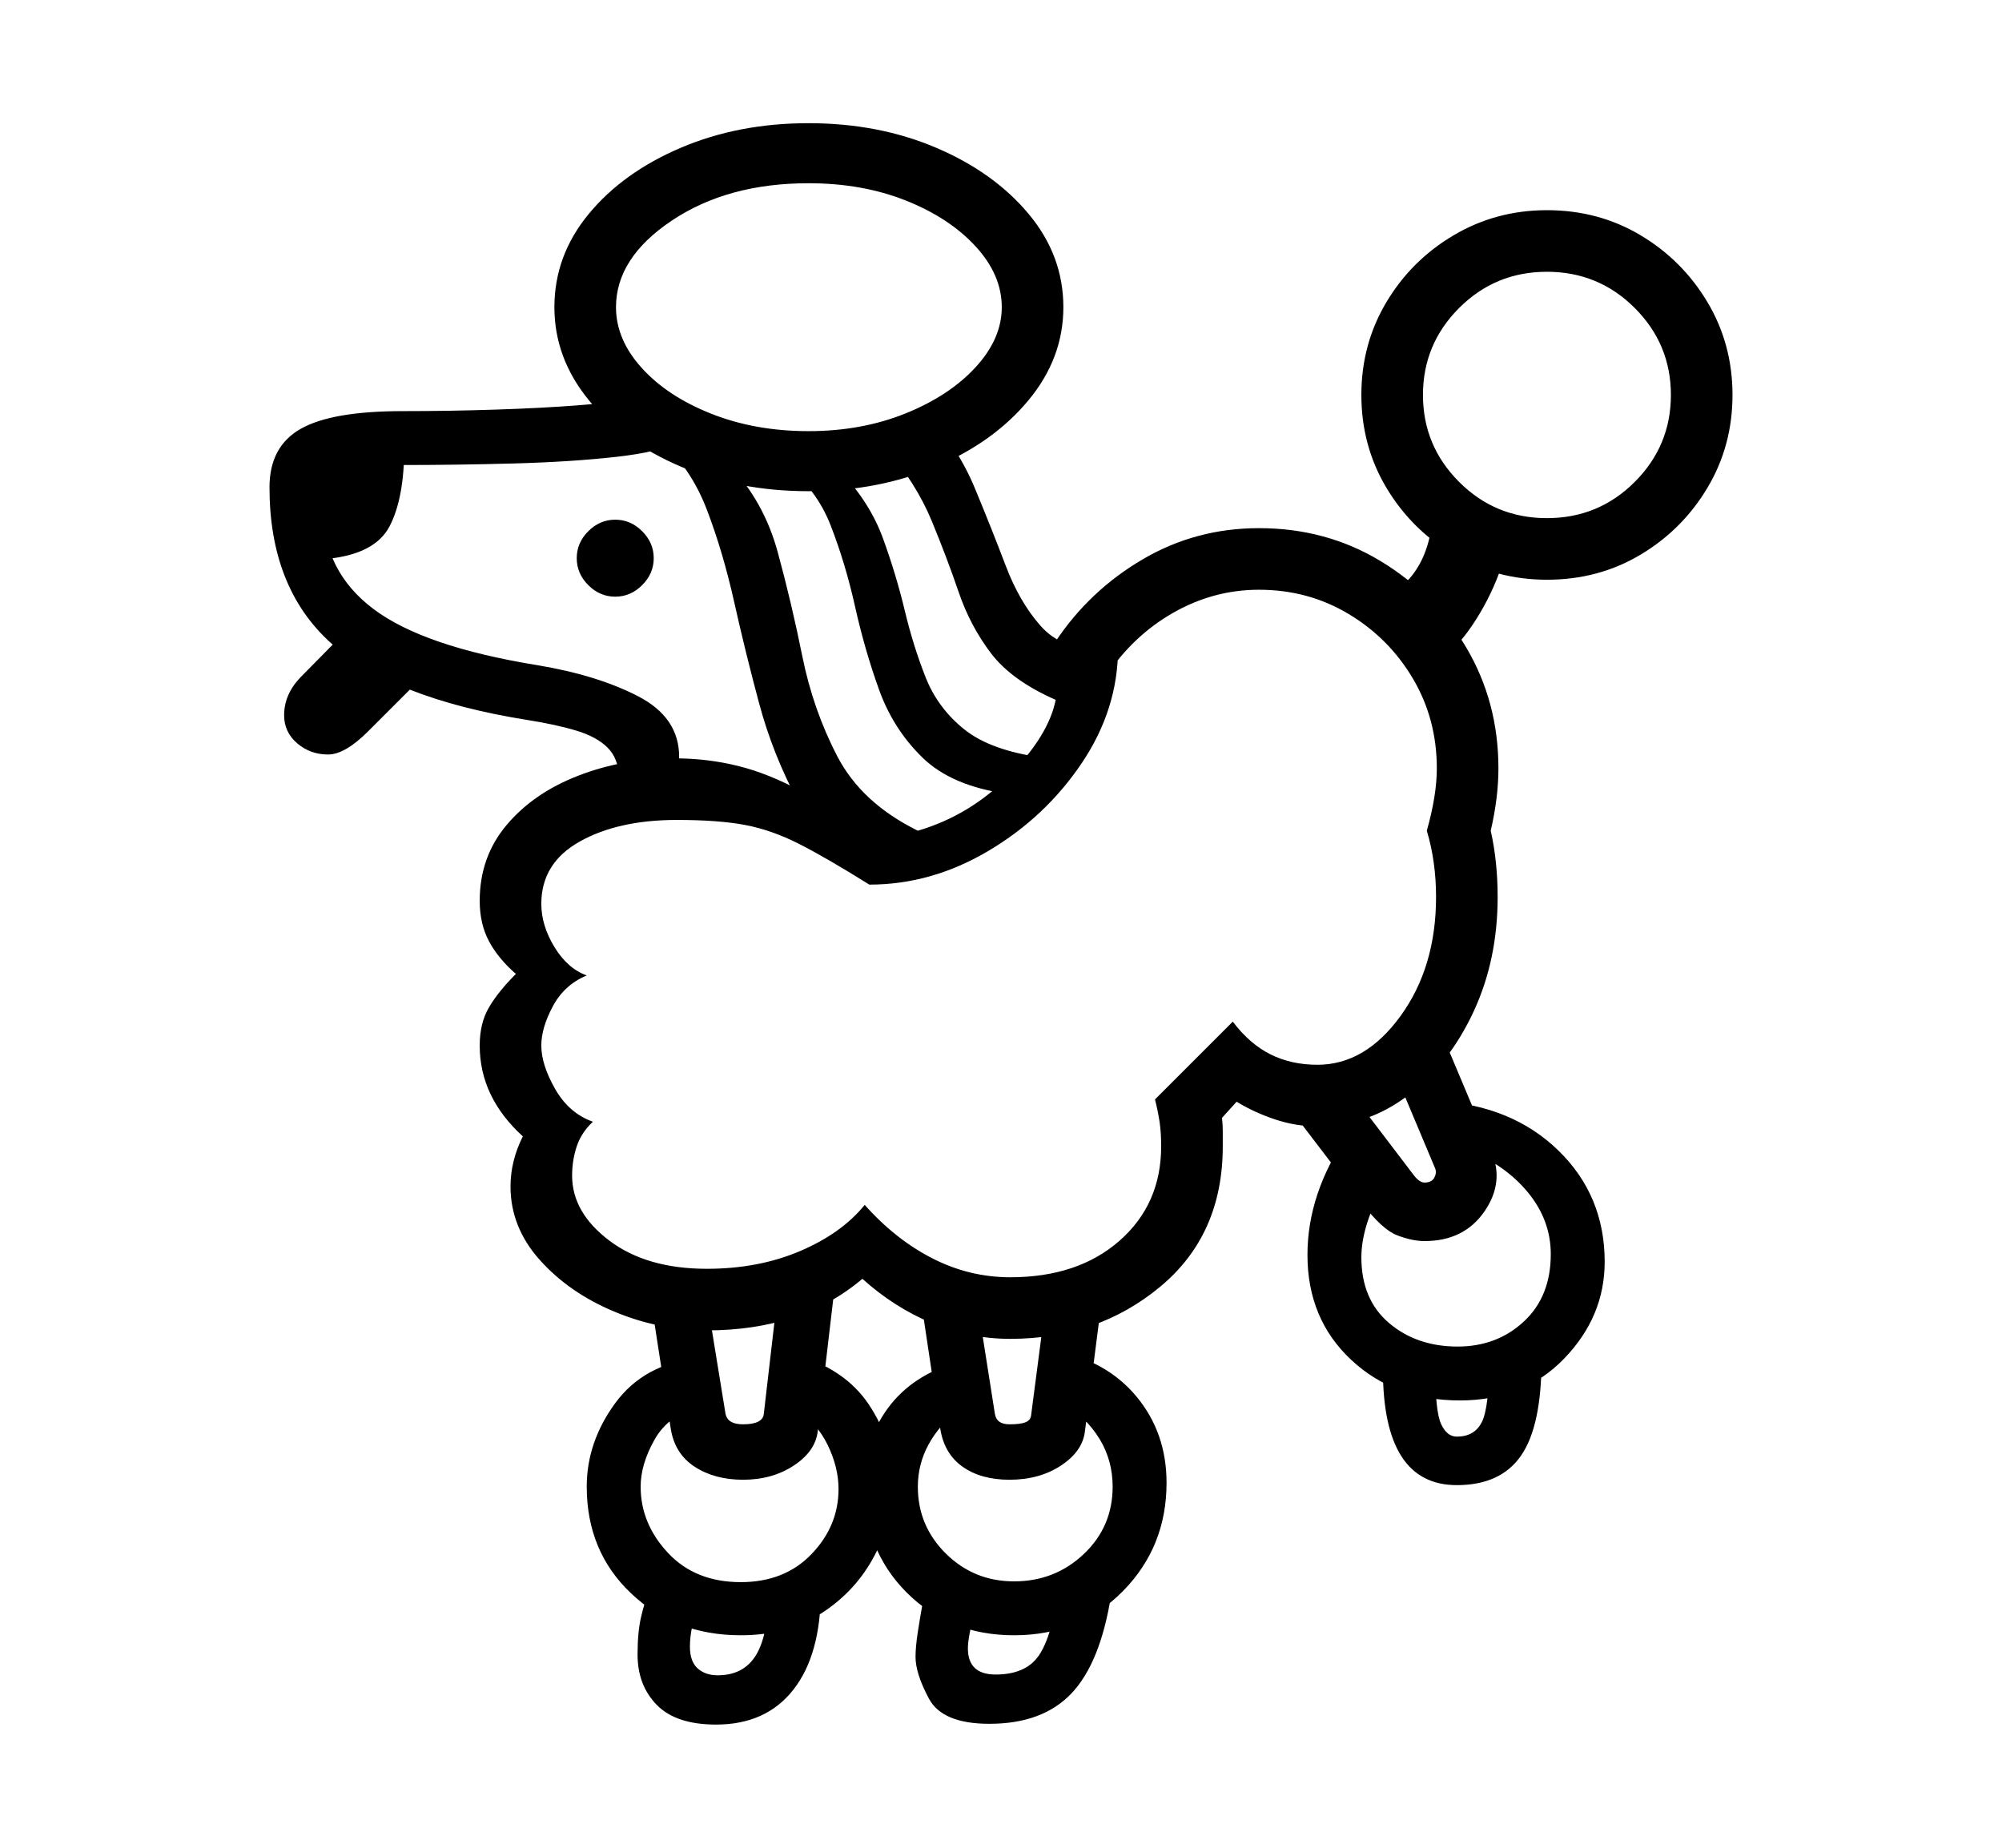 <svg xmlns="http://www.w3.org/2000/svg"
    viewBox="0 0 2600 2400">
  <!--
Copyright 2013 Google LLC
Noto is a trademark of Google Inc.
This Font Software is licensed under the SIL Open Font License, Version 1.1. This Font Software is distributed on an "AS IS" BASIS, WITHOUT WARRANTIES OR CONDITIONS OF ANY KIND, either express or implied. See the SIL Open Font License for the specific language, permissions and limitations governing your use of this Font Software.
http://scripts.sil.org/OFL
  -->
<path d="M1312 1739L1312 1739Q1259 1739 1210 1718.5 1161 1698 1120 1661L1120 1661Q1041 1728 918 1728L918 1728Q856 1728 797.5 1703.5 739 1679 701 1636.5 663 1594 663 1541L663 1541Q663 1508 679 1476L679 1476Q623 1425 623 1358L623 1358Q623 1329 635 1308.5 647 1288 670 1265L670 1265Q647 1245 635 1222.5 623 1200 623 1170L623 1170Q623 1113 658 1071.5 693 1030 751 1007.5 809 985 876 985L876 985Q919 985 959 995 999 1005 1041 1028L1041 1028 1129 1149Q1073 1114 1037.5 1096 1002 1078 967.5 1071.5 933 1065 879 1065L879 1065Q803 1065 753 1093 703 1121 703 1174L703 1174Q703 1202 720 1230 737 1258 762 1267L762 1267Q733 1279 718 1307 703 1335 703 1358L703 1358Q703 1383 721 1414.5 739 1446 770 1457L770 1457Q755 1471 749 1489 743 1507 743 1527L743 1527Q743 1575 791.5 1611.5 840 1648 918 1648L918 1648Q985 1648 1039 1625 1093 1602 1123 1565L1123 1565Q1163 1610 1211 1634.5 1259 1659 1312 1659L1312 1659Q1400 1659 1454 1611.5 1508 1564 1508 1489L1508 1489Q1508 1471 1506 1457.5 1504 1444 1500 1428L1500 1428 1601 1327Q1623 1356 1650 1369.5 1677 1383 1711 1383L1711 1383Q1773 1383 1819 1319.5 1865 1256 1865 1165L1865 1165Q1865 1119 1853 1079L1853 1079Q1866 1033 1866 998L1866 998Q1866 934 1835 881.5 1804 829 1751.5 797.5 1699 766 1635 766L1635 766Q1576 766 1523.5 796 1471 826 1436 879L1436 879 1371 833Q1415 767 1484 726.5 1553 686 1635 686L1635 686Q1722 686 1792.5 728.5 1863 771 1904.5 841.5 1946 912 1946 998L1946 998Q1946 1036 1936 1079L1936 1079Q1945 1119 1945 1165L1945 1165Q1945 1247 1913.5 1314.5 1882 1382 1829 1422.5 1776 1463 1711 1463L1711 1463Q1683 1463 1656 1454 1629 1445 1606 1431L1606 1431 1587 1452Q1588 1460 1588 1469 1588 1478 1588 1489L1588 1489Q1588 1604 1506.5 1671.5 1425 1739 1312 1739ZM930 2240L930 2240Q878 2240 853 2214.5 828 2189 828 2149L828 2149Q828 2120 832.5 2100.5 837 2081 844 2062L844 2062 908 2084Q896 2113 896 2139L896 2139Q896 2158 906 2167 916 2176 932 2176L932 2176Q966 2176 982 2149.5 998 2123 998 2066L998 2066 1066 2066Q1066 2149 1030.5 2194.5 995 2240 930 2240ZM962 2124L962 2124Q877 2124 819.5 2069.5 762 2015 762 1931L762 1931Q762 1873 799 1822.5 836 1772 905 1764L905 1764 908 1827Q868 1838 850 1870 832 1902 832 1931L832 1931Q832 1979 867.5 2017 903 2055 962 2055L962 2055Q1019 2055 1054 2018.5 1089 1982 1089 1934L1089 1934Q1089 1906 1075 1877 1061 1848 1029 1824L1029 1824 1029 1758Q1097 1777 1128.5 1824.5 1160 1872 1160 1925L1160 1925Q1160 1974 1136 2020 1112 2066 1067.5 2095 1023 2124 962 2124ZM1285 2239L1285 2239Q1224 2239 1206.5 2206.5 1189 2174 1189 2152L1189 2152Q1189 2139 1192 2119.5 1195 2100 1199 2078L1199 2078 1266 2091Q1257 2127 1257 2141L1257 2141Q1257 2175 1293 2175L1293 2175Q1332 2175 1349 2150.5 1366 2126 1376 2061L1376 2061 1443 2072Q1429 2160 1391.5 2199.5 1354 2239 1285 2239ZM965 1922L965 1922Q928 1922 902 1905 876 1888 871 1855L871 1855 844 1680 915 1669 942 1835Q944 1850 965 1850L965 1850Q991 1850 992 1836L992 1836 1013 1655 1085 1663 1062 1859Q1059 1885 1031 1903.5 1003 1922 965 1922ZM1317 2124L1317 2124Q1233 2124 1177.5 2068.5 1122 2013 1122 1928L1122 1928Q1122 1871 1153.5 1828.5 1185 1786 1244 1769L1244 1769 1247 1829Q1192 1873 1192 1931L1192 1931Q1192 1982 1228.5 2018 1265 2054 1317 2054L1317 2054Q1370 2054 1407.5 2018.5 1445 1983 1445 1931L1445 1931Q1445 1863 1377 1819L1377 1819 1369 1754Q1437 1767 1476 1814 1515 1861 1515 1926L1515 1926Q1515 2009 1458.5 2066.5 1402 2124 1317 2124ZM1311 1922L1311 1922Q1274 1922 1250 1905 1226 1888 1221 1855L1221 1855 1195 1682 1266 1671 1292 1836Q1294 1850 1311 1850L1311 1850Q1325 1850 1331.5 1847.5 1338 1845 1339 1839L1339 1839 1363 1655 1434 1664 1409 1859Q1406 1885 1378 1903.5 1350 1922 1311 1922ZM426 980L426 980Q403 980 386 965.5 369 951 369 929L369 929Q369 902 390 880L390 880 456 813 550 878 478 950Q448 980 426 980ZM424 726L424 726 399 594 525 581Q525 647 506 683.5 487 720 424 726ZM881 998L804 1004Q803 996 799.5 987 796 978 789 971L789 971Q775 957 748.5 949 722 941 684 935L684 935Q509 907 429.5 835 350 763 350 633L350 633Q350 580 390.5 557 431 534 523 534L523 534Q584 534 644.5 532 705 530 750 526.5 795 523 808 520L808 520 880 574Q858 587 799.5 593.5 741 600 666.5 602 592 604 523 604L523 604Q463 604 441.5 616 420 628 420 663L420 663Q420 742 485 791 550 840 698 864L698 864Q776 877 829 904.5 882 932 882 983L882 983Q882 993 881 998L881 998ZM1892 1929L1892 1929Q1796 1929 1796 1779L1796 1779 1864 1779Q1864 1833 1871.5 1849.5 1879 1866 1892 1866L1892 1866Q1915 1866 1924.5 1847 1934 1828 1934 1766L1934 1766 2002 1766Q2002 1852 1975.5 1890.5 1949 1929 1892 1929ZM799 775L799 775Q779 775 764 760 749 745 749 725L749 725Q749 705 764 690 779 675 799 675L799 675Q819 675 834 690 849 705 849 725L849 725Q849 745 834 760 819 775 799 775ZM1896 1819L1896 1819Q1811 1819 1754.5 1766 1698 1713 1698 1630L1698 1630Q1698 1550 1750 1474L1750 1474 1808 1529Q1787 1555 1777.5 1582.5 1768 1610 1768 1633L1768 1633Q1768 1688 1804 1718.5 1840 1749 1893 1749L1893 1749Q1944 1749 1979 1716.5 2014 1684 2014 1629L2014 1629Q2014 1585 1984.5 1549 1955 1513 1905 1493L1905 1493 1868 1430Q1964 1436 2024 1494.5 2084 1553 2084 1639L2084 1639Q2084 1710 2031.5 1764.5 1979 1819 1896 1819ZM1129 1149L1129 1149Q1070 1103 1037 1042 1004 981 986 914 968 847 953.5 782 939 717 918 662 897 607 856 571L856 571 947 604Q992 651 1010 717 1028 783 1042 852.5 1056 922 1087.5 982.5 1119 1043 1192 1079L1192 1079Q1260 1059 1311 1007 1362 955 1371 909L1371 909Q1314 884 1287 848.5 1260 813 1245 769 1230 725 1210 676.5 1190 628 1148 578L1148 578 1204 538Q1244 581 1266 634 1288 687 1306 734.5 1324 782 1351.5 813 1379 844 1429 844L1429 844Q1440 844 1452 842L1452 842Q1452 921 1405 991 1358 1061 1284 1105 1210 1149 1129 1149ZM1850 1612L1850 1612Q1834 1612 1814.5 1604.5 1795 1597 1769 1563L1769 1563 1669 1432 1730 1387 1835 1525Q1843 1536 1850 1536L1850 1536Q1859 1536 1862.5 1530 1866 1524 1864 1518L1864 1518 1806 1380 1876 1351 1937 1496Q1954 1536 1927.5 1574 1901 1612 1850 1612ZM1354 984L1308 1031Q1236 1021 1198 984 1160 947 1141.5 895.5 1123 844 1110.5 788 1098 732 1079 683 1060 634 1019 604L1019 604 1092 613Q1130 653 1147 700 1164 747 1175 793 1186 839 1202 879.5 1218 920 1252.5 947.5 1287 975 1354 984L1354 984ZM1050 638L1050 638Q959 638 884 606 809 574 764.5 519.5 720 465 720 399L720 399Q720 332 764.5 278 809 224 884 192 959 160 1050 160L1050 160Q1141 160 1216 192 1291 224 1336 278 1381 332 1381 399L1381 399Q1381 465 1336 519.5 1291 574 1216 606 1141 638 1050 638ZM1050 560L1050 560Q1119 560 1176 537 1233 514 1267 477 1301 440 1301 399L1301 399Q1301 357 1267 320 1233 283 1176.5 260.5 1120 238 1050 238L1050 238Q945 238 872.5 286.5 800 335 800 399L800 399Q800 441 833.5 478 867 515 924 537.5 981 560 1050 560ZM1870 857L1870 857 1791 779Q1826 765 1844 732 1862 699 1862 645L1862 645 1960 679Q1960 710 1946.5 745.5 1933 781 1912.5 811.5 1892 842 1870 857ZM2009 753L2009 753Q1943 753 1888 720.5 1833 688 1800.5 633.5 1768 579 1768 513L1768 513Q1768 447 1800.5 392.5 1833 338 1888 305.5 1943 273 2009 273L2009 273Q2076 273 2130.5 305.5 2185 338 2217.5 392.5 2250 447 2250 513L2250 513Q2250 579 2217.5 633.5 2185 688 2130.5 720.5 2076 753 2009 753ZM2009 673L2009 673Q2076 673 2123 626 2170 579 2170 513L2170 513Q2170 447 2123 400 2076 353 2009 353L2009 353Q1942 353 1895 400 1848 447 1848 513L1848 513Q1848 579 1895 626 1942 673 2009 673Z"/>
</svg>